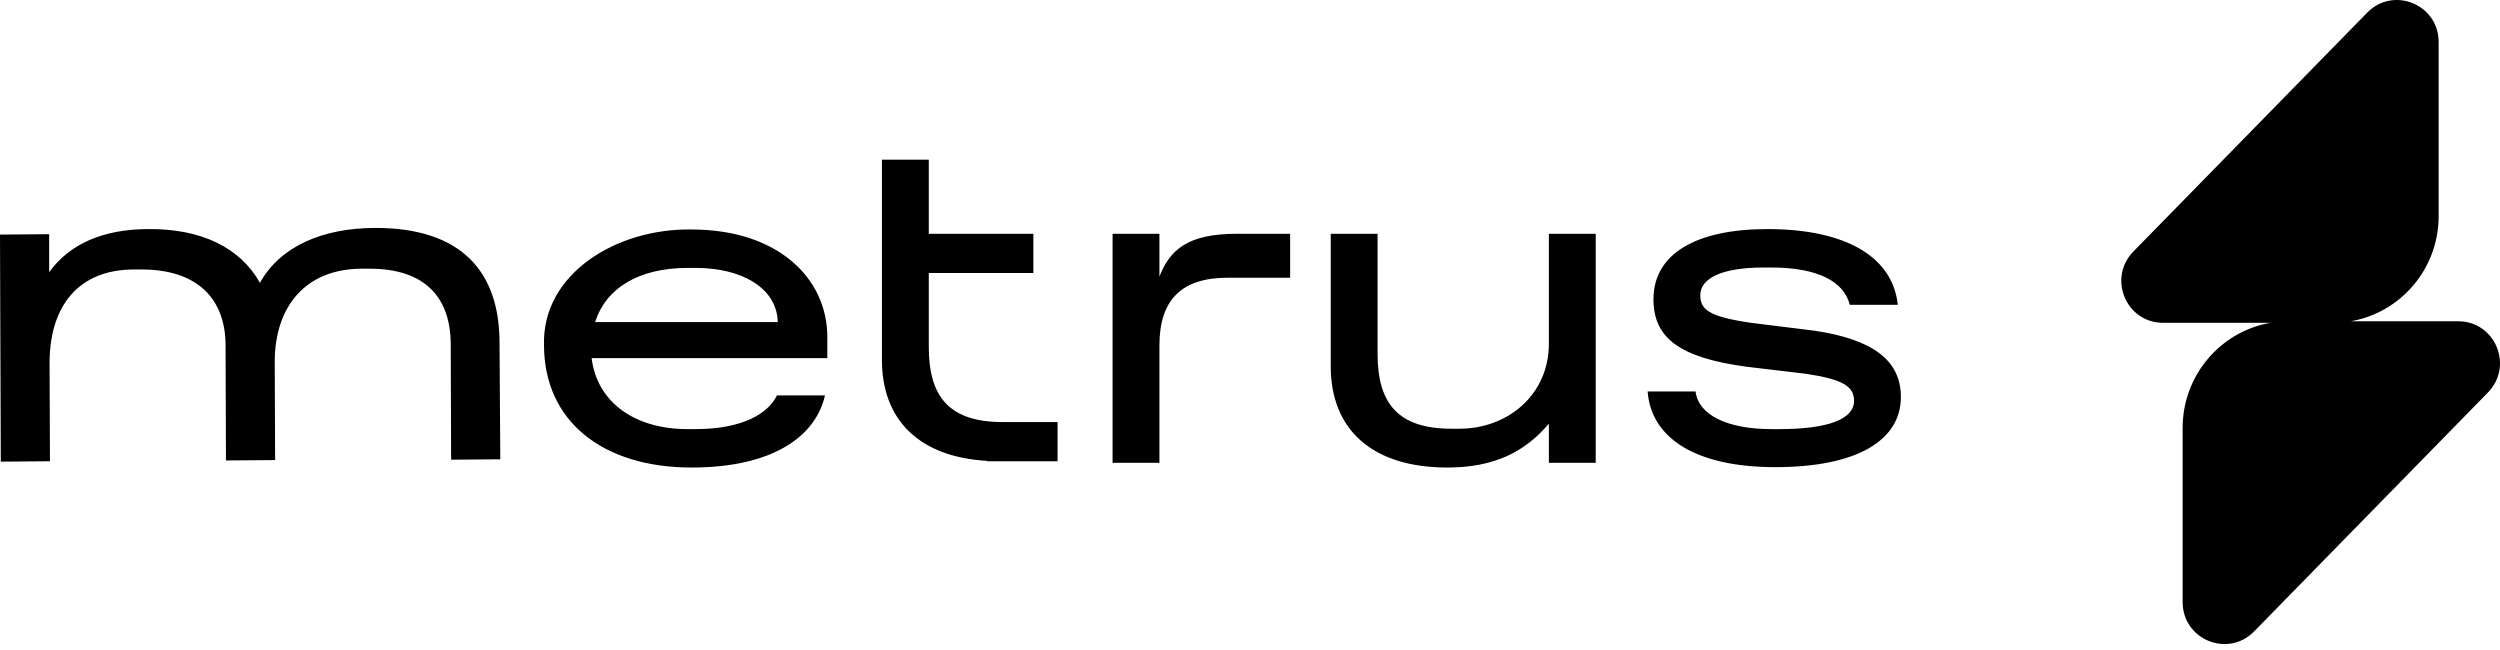 <svg width="150" height="39" viewBox="0 0 150 39" fill="none" xmlns="http://www.w3.org/2000/svg">
  <path d="M149.269 23.558L135.244 37.888C133.675 39.488 130.958 38.382 130.958 36.123V25.675C130.958 22.522 133.23 19.887 136.227 19.369H129.788C127.564 19.369 126.44 16.686 128.008 15.086L142.034 0.756C143.603 -0.844 146.319 0.262 146.319 2.521V12.969C146.319 16.122 144.047 18.757 141.05 19.275H147.49C149.714 19.275 150.838 21.957 149.269 23.558ZM49.639 21.487H35.497C35.825 24.146 38.096 25.746 41.233 25.746H41.725C44.535 25.746 46.08 24.828 46.619 23.722H49.499C48.96 26.122 46.455 28.052 41.491 28.052C36.223 28.052 32.64 25.323 32.64 20.687C32.523 16.451 36.949 13.698 41.491 13.769C46.689 13.769 49.639 16.71 49.639 20.216V21.487ZM46.666 19.322C46.619 17.298 44.535 16.075 41.748 16.075H41.257C38.283 16.075 36.34 17.322 35.708 19.322H46.666ZM79.844 14.027H82.654V21.228C82.654 24.216 83.895 25.723 87.079 25.723H87.571C90.451 25.723 92.933 23.699 92.933 20.616V14.027H95.743V27.77H92.933V25.416C91.528 27.087 89.678 28.052 86.845 28.052C82.326 28.052 79.844 25.77 79.844 21.981V14.027ZM101.737 23.511C101.924 24.922 103.681 25.746 106.279 25.746H106.771C109.721 25.746 111.244 25.134 111.244 24.052C111.244 23.181 110.564 22.758 108.364 22.428L104.804 22.005C100.754 21.463 99.208 20.263 99.208 17.957C99.208 15.204 101.807 13.745 106.045 13.745C110.939 13.745 113.585 15.534 113.866 18.287H110.986C110.635 16.875 109.042 16.051 106.279 16.051H105.788C103.306 16.051 102.018 16.71 102.018 17.698C102.018 18.546 102.463 18.993 105.062 19.369L108.855 19.84C112.344 20.357 114.053 21.605 114.053 23.817C114.053 26.405 111.454 28.029 106.514 28.029C101.737 28.029 99.068 26.287 98.857 23.487H101.737V23.511ZM66.755 14.027H69.565V16.592C70.198 14.992 71.251 14.027 74.201 14.027H77.409V16.663H73.663C70.923 16.663 69.565 17.957 69.565 20.734V27.77H66.755V14.027ZM63.454 25.369V27.675H59.216V27.652C55.142 27.417 52.917 25.181 52.917 21.605V20.922V16.404V14.051V9.58H55.727V14.027H62.002V16.381H55.727V20.828C55.727 23.817 56.968 25.323 60.152 25.323H60.644H63.454V25.369ZM30.018 27.558L27.067 27.581L27.044 20.687C27.044 17.84 25.499 16.122 22.174 16.122H21.659C18.427 16.145 16.484 18.287 16.484 21.722L16.507 27.605L13.557 27.628L13.534 20.734C13.534 17.934 11.848 16.169 8.5 16.169H7.984C4.73 16.192 2.974 18.334 2.974 21.793L2.997 27.675L0.047 27.699L0 14.075L2.95 14.051V16.334C4.168 14.639 6.181 13.745 8.921 13.745C12.035 13.722 14.4 14.828 15.594 16.969C16.835 14.757 19.364 13.698 22.455 13.675C27.723 13.651 29.947 16.334 29.971 20.499L30.018 27.558Z" fill="black"/>
</svg>
